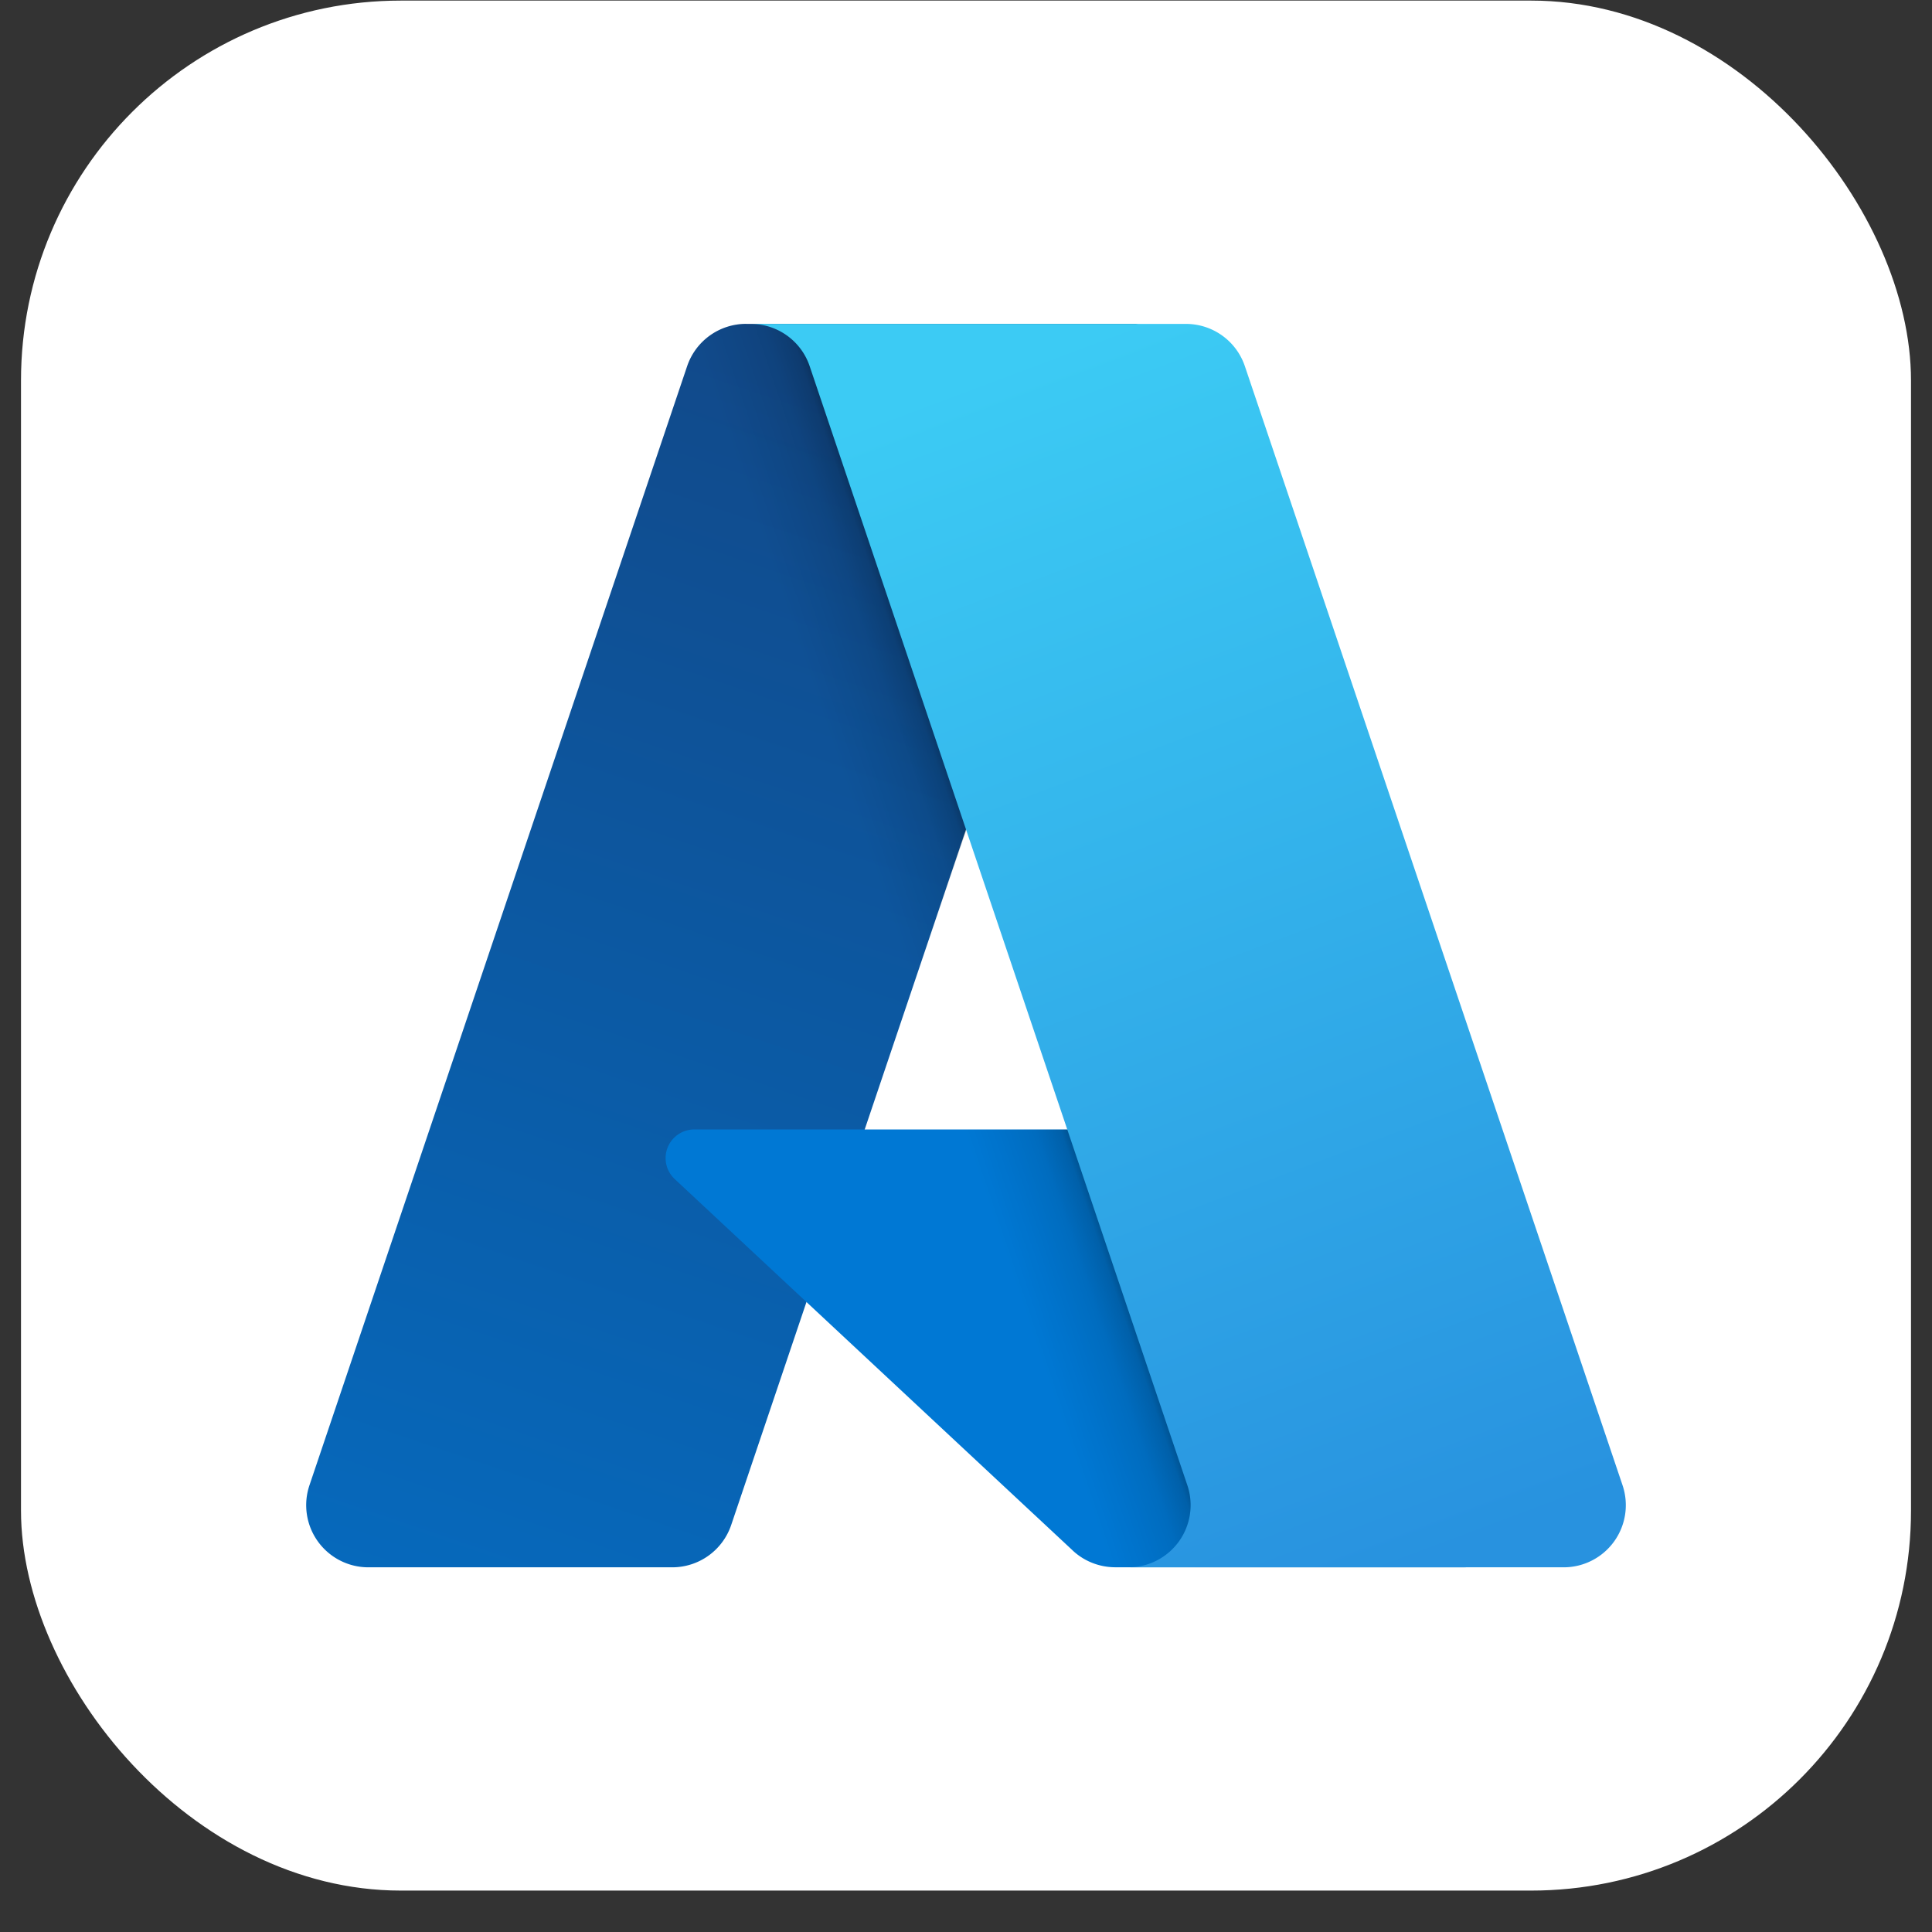 <svg xmlns="http://www.w3.org/2000/svg" width="46" height="46" fill="none" id="svg807696336_1679"><rect width="100%" height="100%" fill="#333333" stroke="none"/><g clip-path="url(#svg807696336_1679_a)"><rect x=".5" y=".014" width="45" height="45" rx="9.045" fill="#fff"></rect><path d="M17.765 7.712h9.297L17.41 36.308a1.482 1.482 0 0 1-1.404 1.009H8.771a1.48 1.48 0 0 1-1.403-1.953L16.36 8.72a1.482 1.482 0 0 1 1.405-1.009Z" fill="url(#svg807696336_1679_b)"></path><path d="M31.275 26.892H16.532a.682.682 0 0 0-.466 1.182l9.474 8.842c.275.258.639.4 1.016.4h8.348l-3.629-10.424Z" fill="#0078D4"></path><path d="M17.765 7.712a1.47 1.47 0 0 0-1.408 1.028l-8.978 26.6a1.478 1.478 0 0 0 1.395 1.977h7.423a1.587 1.587 0 0 0 1.217-1.036l1.79-5.276 6.395 5.964c.268.222.605.345.953.348h8.316l-3.647-10.425-10.634.003 6.508-19.183h-9.33Z" fill="url(#svg807696336_1679_c)"></path><path d="M29.64 8.72a1.48 1.48 0 0 0-1.403-1.008H17.875a1.48 1.48 0 0 1 1.403 1.007l8.992 26.644a1.48 1.48 0 0 1-1.402 1.954H37.23a1.48 1.48 0 0 0 1.402-1.954L29.64 8.72Z" fill="url(#svg807696336_1679_d)"></path></g><defs><linearGradient id="svg807696336_1679_b" x1="21.153" y1="9.906" x2="11.498" y2="38.43" gradientUnits="userSpaceOnUse"><stop stop-color="#114A8B"></stop><stop offset="1" stop-color="#0669BC"></stop></linearGradient><linearGradient id="svg807696336_1679_c" x1="24.169" y1="23.199" x2="21.936" y2="23.954" gradientUnits="userSpaceOnUse"><stop stop-opacity=".3"></stop><stop offset=".071" stop-opacity=".2"></stop><stop offset=".321" stop-opacity=".1"></stop><stop offset=".623" stop-opacity=".05"></stop><stop offset="1" stop-opacity="0"></stop></linearGradient><linearGradient id="svg807696336_1679_d" x1="22.941" y1="9.074" x2="33.54" y2="37.311" gradientUnits="userSpaceOnUse"><stop stop-color="#3CCBF4"></stop><stop offset="1" stop-color="#2892DF"></stop></linearGradient><clipPath id="svg807696336_1679_a"><path fill="#fff" transform="translate(.5 .014)" d="M0 0h45v45H0z"></path></clipPath></defs></svg>